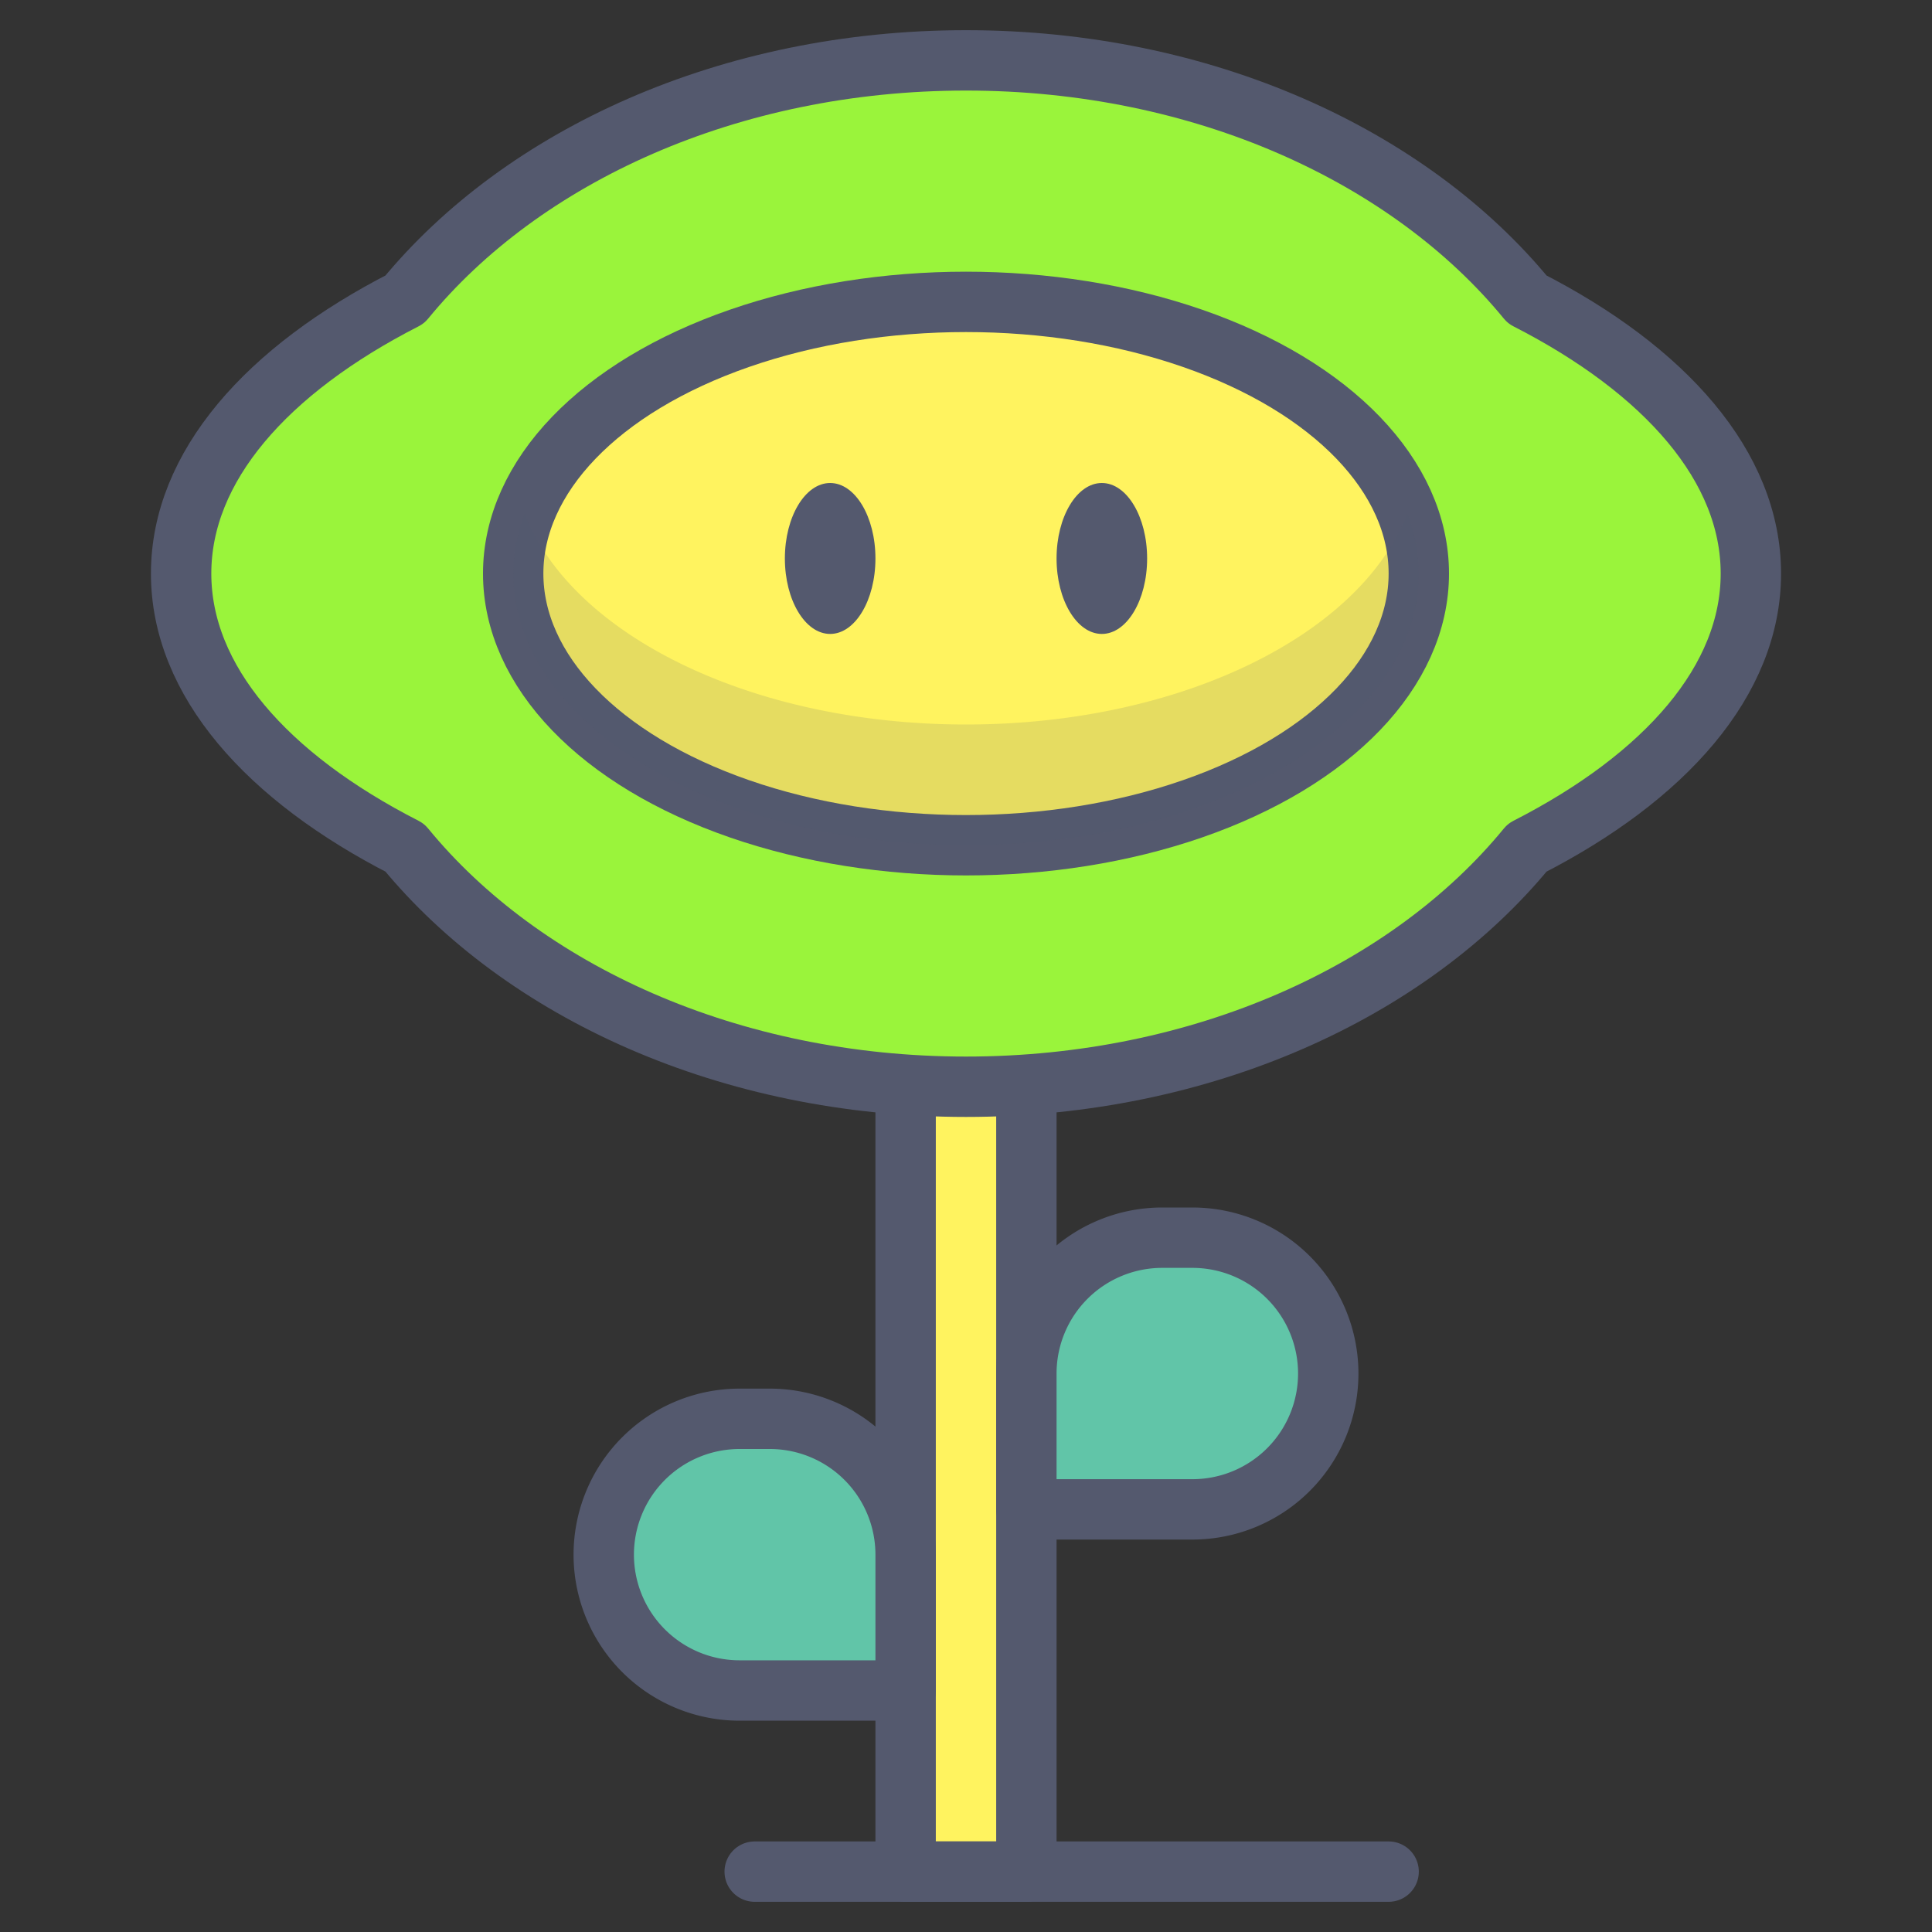 <?xml version="1.0" encoding="UTF-8" standalone="no"?> <svg xmlns="http://www.w3.org/2000/svg" viewBox="0 0 64 64"><rect x="0" y="0" width="64" height="64" fill="#333333" stroke="none"/><defs><style>.cls-1{fill:#fff35f;}.cls-1,.cls-2,.cls-5,.cls-6{stroke:#54596e;stroke-linecap:round;stroke-linejoin:round;stroke-width:2px;}.cls-2{fill:#9af43b;}.cls-3,.cls-4{fill:#54596e;}.cls-3{opacity:0.15;}.cls-5{fill:none;}.cls-6{fill:#61c5a8;}</style></defs><title>videogame</title><g id="videogame"><rect class="cls-1" x="30" y="33" width="4" height="29"/><path class="cls-2" d="M58,19c0-3.54-2.83-6.74-7.41-9.08C46.69,5.16,39.83,2,32,2S17.31,5.16,13.41,9.92C8.83,12.26,6,15.46,6,19s2.83,6.74,7.41,9.08C17.31,32.84,24.17,36,32,36s14.69-3.16,18.59-7.92C55.17,25.74,58,22.54,58,19Z"/><ellipse class="cls-1" cx="32" cy="19" rx="15" ry="9"/><path class="cls-3" d="M32,24c-7.14,0-13.1-3-14.62-7A5.62,5.62,0,0,0,17,19c0,5,6.72,9,15,9s15-4,15-9a5.62,5.62,0,0,0-.38-2C45.1,21,39.14,24,32,24Z"/><ellipse class="cls-4" cx="27.5" cy="18.5" rx="1.5" ry="2.5"/><ellipse class="cls-4" cx="36.5" cy="18.5" rx="1.5" ry="2.5"/><line class="cls-5" x1="46" y1="62" x2="25" y2="62"/><path class="cls-6" d="M38.5,41h1A4.5,4.5,0,0,1,44,45.5v0A4.5,4.5,0,0,1,39.5,50H34a0,0,0,0,1,0,0V45.5A4.5,4.5,0,0,1,38.5,41Z"/><path class="cls-6" d="M20,47h5.5A4.5,4.5,0,0,1,30,51.5v0A4.5,4.5,0,0,1,25.5,56h-1A4.5,4.5,0,0,1,20,51.5V47A0,0,0,0,1,20,47Z" transform="matrix(-1, 0, 0, -1, 50, 103)"/></g></svg>